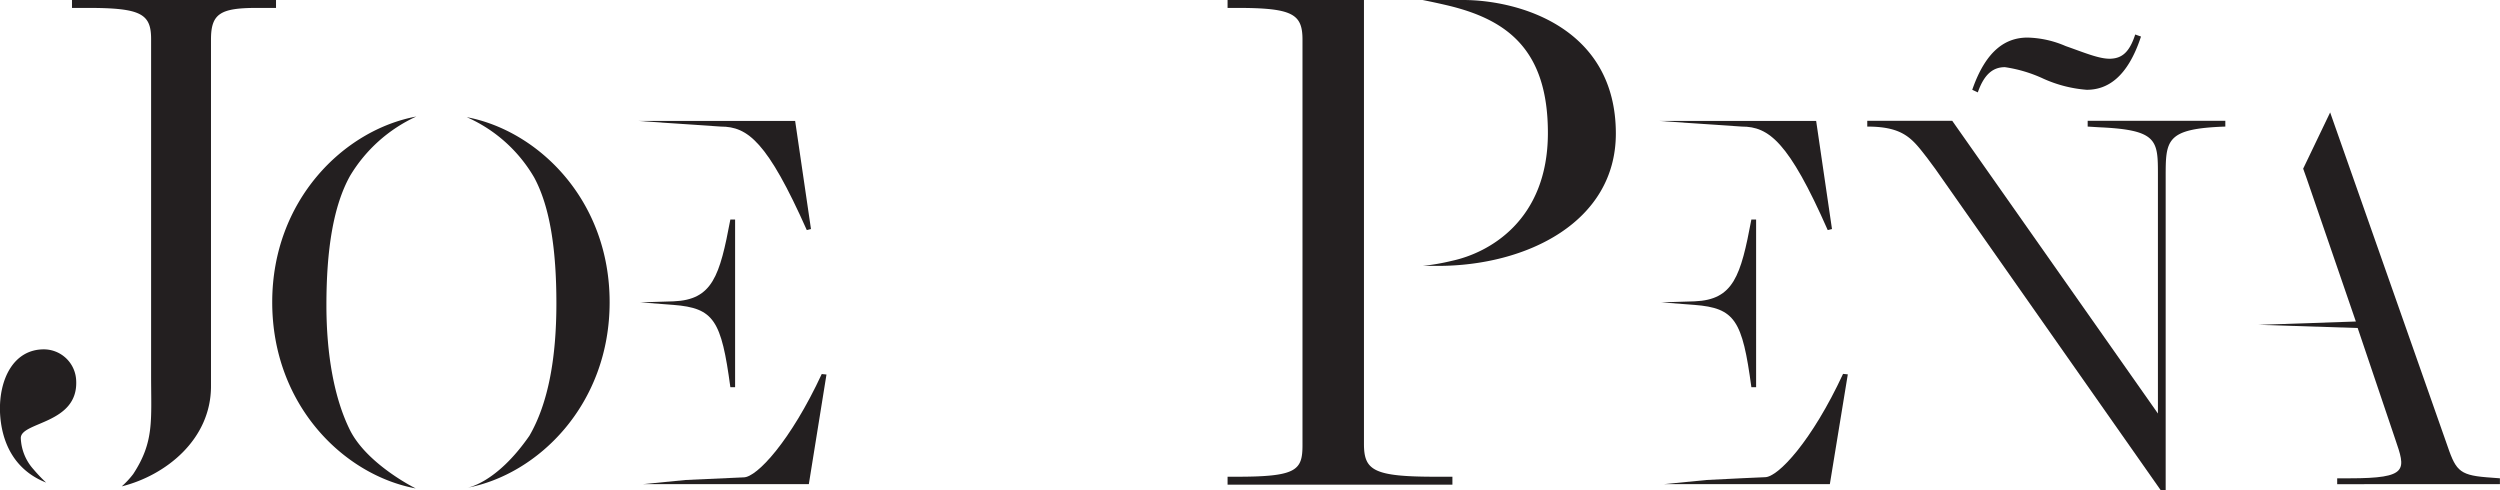 <svg xmlns="http://www.w3.org/2000/svg" viewBox="0 0 316.01 62"><defs><style>.cls-1{fill:#231f20;}</style></defs><title>Asset 8</title><g id="Layer_2" data-name="Layer 2"><g id="Layer_1-2" data-name="Layer 1"><path class="cls-1" d="M9.1,0V1h2c6.69,0,8,.73,8,3.93V47.44c0,5.74.41,8.4-2.26,12.48a11,11,0,0,1-1.45,1.56c5.53-1.38,11.28-5.9,11.28-12.66V5c0-3.27,1.16-4,5.82-4h2.4V0ZM5.54,44.16C1.68,44.16-.14,48,0,52.09.15,55.73,1.68,59.37,5.83,61a19.3,19.3,0,0,1-1.6-1.68,6.25,6.25,0,0,1-1.6-3.92c-.07-2.11,7.27-1.75,7-7.28A4.1,4.1,0,0,0,5.54,44.16Z"/><path class="cls-1" d="M59,14.81a18.5,18.5,0,0,1,8.52,7.62c2,3.7,2.81,9.11,2.81,15.92s-1,12.58-3.41,16.73C62.7,61.17,59,61.67,59,61.67,68,60,77.06,51.15,77.06,38.2S68,16.51,59,14.81ZM34.41,38.2c0,12.95,9,21.84,18.14,23.54,0,0-6.09-3-8.29-7.33-2-4-3-9.55-3-15.84,0-7,.87-12.56,3-16.36a19,19,0,0,1,8.36-7.48C43.45,16.43,34.41,25.32,34.41,38.2Z"/><path class="cls-1" d="M184.92,0h-5.1s1.48.29,3.14.68c7.49,1.78,12.7,5.54,12.7,16.12,0,11.14-7.54,15.19-12.14,16.17a27.32,27.32,0,0,1-3.7.64h1.92c11.25,0,22.51-5.55,22.51-16.73C204.25,3.48,192,0,184.92,0ZM172.41,56.11V0H155.17V1h1.18c7,0,8.29.74,8.29,4V56.26c0,3.19-.74,4-8.29,4h-1.18v1h28.42v-1h-2.15C173.6,60.26,172.41,59.45,172.41,56.11Z"/><path class="cls-1" d="M80.94,38.22l4.21-.13c4.92-.2,5.83-3.21,7.17-10.34h.6V48.94h-.6c-1.14-8.46-2.07-10-7.2-10.4Zm-.2-22.93h19.77l2,13.66-.53.13C97,17.89,94.51,16,91.12,16l-6.69-.45m2.26,45.12C89,60.56,94,60.34,94,60.34c1.67,0,5.94-4.6,9.87-13.06l.6.06L102.24,61.2h-21"/><path class="cls-1" d="M210,38.22l4.21-.13c4.92-.2,5.83-3.21,7.17-10.34h.6V48.94h-.6c-1.14-8.46-2.07-10-7.2-10.4Zm-.2-22.93h19.77l2,13.66-.54.13C226.1,17.89,223.57,16,220.18,16l-6.69-.45m2.26,45.12c2.27-.13,7.35-.35,7.35-.35,1.67,0,5.94-4.6,9.87-13.06l.6.06L231.3,61.2h-21"/><path class="cls-1" d="M236.5,61.2v-.73M243.63,20c-1.87-2.4-2.93-4-7.6-4v-.73h10.74l26,37V22.15c0-4.4,0-5.73-7.4-6.06L263.89,16v-.73h17.4V16c-7.6.26-7.54,1.73-7.54,6.53V62h-.6L244.63,21.35m5.4-9.66-.73-.34c1.8-5.19,4.39-6.6,7-6.6a12.82,12.82,0,0,1,4.8,1.07c2.47.87,4.34,1.67,5.73,1.6s2.34-.8,3.07-3.06l.73.26c-1.73,5.27-4.33,6.73-6.86,6.73a16.32,16.32,0,0,1-5.47-1.4,17.51,17.51,0,0,0-4.87-1.46C252,8.49,250.83,9.29,250,11.69Z"/><path class="cls-1" d="M314.3,60.33c-3.62-.29-3.92-1-5.1-4.44L294.54,14.21l-3.41,7.11.45,1.26,6.21,18.06-12.29.42,12.52.4,4.73,14c1.34,3.92,1.78,5-5.77,5h-1.55v.74H316v-.74Z"/></g></g></svg>